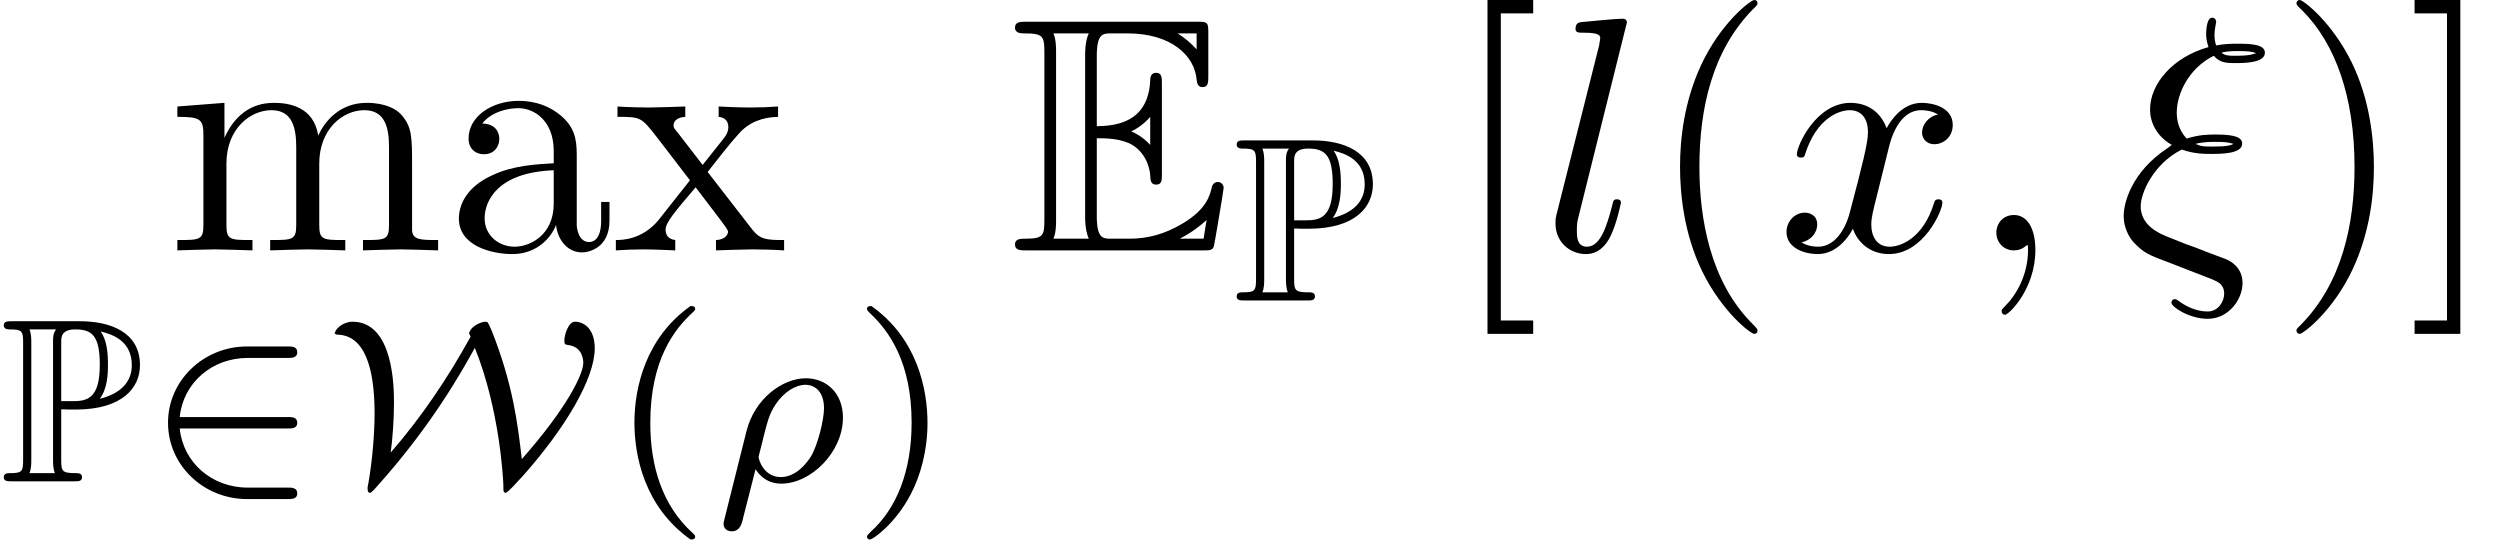 <?xml version='1.0' encoding='UTF-8'?>
<!-- This file was generated by dvisvgm 3.4.3 -->
<svg version='1.1' xmlns='http://www.w3.org/2000/svg' xmlns:xlink='http://www.w3.org/1999/xlink' width='74.604pt' height='16.106pt' viewBox='134.554 -17.103 74.604 16.106'>
<defs>
<path id='g3-24' d='M1.534-3.049C.448-2.331 .229-1.395 .229-1.036C.229-.558 .498-.279 .518-.249C.837 .08 .927 .12 1.674 .399L2.879 .867C3.029 .936 3.228 1.006 3.228 1.295C3.228 1.524 3.049 1.823 2.74 1.823C2.301 1.823 1.973 1.584 1.863 1.504C1.803 1.465 1.793 1.455 1.753 1.455C1.674 1.455 1.654 1.524 1.654 1.564C1.654 1.684 2.182 2.042 2.74 2.042C3.357 2.042 3.776 1.465 3.776 .976C3.776 .498 3.407 .319 3.298 .269C3.158 .219 2.819 .09 2.69 .04C2.491-.04 2.291-.12 2.082-.189L1.484-.428C1.036-.608 .737-.897 .737-1.315C.737-1.724 1.126-2.59 1.963-3.009C2.331-2.879 2.63-2.879 2.839-2.879C3.138-2.879 3.766-2.879 3.766-3.188C3.766-3.437 3.337-3.457 2.949-3.457C2.77-3.457 2.481-3.457 2.112-3.337C1.853-3.597 1.813-3.925 1.813-4.115C1.813-4.672 2.172-5.44 2.919-5.808C3.098-5.589 3.328-5.589 3.557-5.589C3.806-5.589 4.443-5.589 4.443-5.898C4.443-6.157 4.005-6.167 3.616-6.167C3.487-6.167 3.248-6.167 2.989-6.117C2.959-6.207 2.939-6.276 2.939-6.446C2.939-6.585 2.989-6.795 2.989-6.814C2.989-6.894 2.939-6.944 2.869-6.944C2.69-6.944 2.69-6.486 2.69-6.456C2.69-6.257 2.75-6.107 2.76-6.067C1.694-5.768 1.016-4.971 1.016-4.204C1.016-3.836 1.196-3.417 1.664-3.148L1.534-3.049ZM3.148-5.898C3.308-5.948 3.517-5.948 3.626-5.948C3.965-5.948 4.005-5.938 4.184-5.888C4.105-5.858 4.005-5.808 3.567-5.808C3.377-5.808 3.258-5.808 3.148-5.898ZM2.371-3.178C2.6-3.238 2.819-3.238 2.939-3.238C3.288-3.238 3.328-3.228 3.507-3.178C3.427-3.138 3.328-3.098 2.869-3.098C2.64-3.098 2.55-3.098 2.371-3.178Z'/>
<path id='g3-59' d='M2.022-.01C2.022-.667 1.773-1.056 1.385-1.056C1.056-1.056 .857-.807 .857-.528C.857-.259 1.056 0 1.385 0C1.504 0 1.634-.04 1.733-.13C1.763-.149 1.773-.159 1.783-.159S1.803-.149 1.803-.01C1.803 .727 1.455 1.325 1.126 1.654C1.016 1.763 1.016 1.783 1.016 1.813C1.016 1.883 1.066 1.923 1.116 1.923C1.225 1.923 2.022 1.156 2.022-.01Z'/>
<path id='g3-108' d='M2.57-6.804C2.57-6.814 2.57-6.914 2.441-6.914C2.212-6.914 1.484-6.834 1.225-6.814C1.146-6.804 1.036-6.795 1.036-6.605C1.036-6.496 1.136-6.496 1.285-6.496C1.763-6.496 1.773-6.406 1.773-6.326L1.743-6.127L.488-1.146C.458-1.036 .438-.966 .438-.807C.438-.239 .877 .11 1.345 .11C1.674 .11 1.923-.09 2.092-.448C2.271-.827 2.391-1.405 2.391-1.425C2.391-1.524 2.301-1.524 2.271-1.524C2.172-1.524 2.162-1.484 2.132-1.345C1.963-.697 1.773-.11 1.375-.11C1.076-.11 1.076-.428 1.076-.568C1.076-.807 1.086-.857 1.136-1.046L2.57-6.804Z'/>
<path id='g3-120' d='M3.328-3.009C3.387-3.268 3.616-4.184 4.314-4.184C4.364-4.184 4.603-4.184 4.812-4.055C4.533-4.005 4.334-3.756 4.334-3.517C4.334-3.357 4.443-3.168 4.712-3.168C4.932-3.168 5.25-3.347 5.25-3.746C5.25-4.264 4.663-4.403 4.324-4.403C3.746-4.403 3.397-3.875 3.278-3.646C3.029-4.304 2.491-4.403 2.202-4.403C1.166-4.403 .598-3.118 .598-2.869C.598-2.77 .697-2.77 .717-2.77C.797-2.77 .827-2.79 .847-2.879C1.186-3.935 1.843-4.184 2.182-4.184C2.371-4.184 2.72-4.095 2.72-3.517C2.72-3.208 2.55-2.54 2.182-1.146C2.022-.528 1.674-.11 1.235-.11C1.176-.11 .946-.11 .737-.239C.986-.289 1.205-.498 1.205-.777C1.205-1.046 .986-1.126 .837-1.126C.538-1.126 .289-.867 .289-.548C.289-.09 .787 .11 1.225 .11C1.883 .11 2.242-.588 2.271-.648C2.391-.279 2.75 .11 3.347 .11C4.374 .11 4.941-1.176 4.941-1.425C4.941-1.524 4.852-1.524 4.822-1.524C4.732-1.524 4.712-1.484 4.692-1.415C4.364-.349 3.686-.11 3.367-.11C2.979-.11 2.819-.428 2.819-.767C2.819-.986 2.879-1.205 2.989-1.644L3.328-3.009Z'/>
<path id='g1-69' d='M2.58-3.347C2.829-3.347 3.308-3.347 3.656-3.138C4.134-2.829 4.174-2.291 4.174-2.232C4.184-2.092 4.184-1.963 4.354-1.963S4.523-2.102 4.523-2.281V-4.981C4.523-5.141 4.523-5.3 4.354-5.3S4.174-5.151 4.174-5.071C4.115-3.786 3.098-3.716 2.58-3.706V-5.808C2.58-6.476 2.77-6.476 3.009-6.476H3.487C4.832-6.476 5.499-5.788 5.559-5.101C5.569-5.021 5.579-4.872 5.738-4.872C5.908-4.872 5.908-5.031 5.908-5.2V-6.496C5.908-6.804 5.888-6.824 5.579-6.824H.478C.299-6.824 .139-6.824 .139-6.645C.139-6.476 .329-6.476 .408-6.476C.976-6.476 1.016-6.396 1.016-5.908V-.917C1.016-.448 .986-.349 .458-.349C.309-.349 .139-.349 .139-.179C.139 0 .299 0 .478 0H5.758C5.948 0 6.047 0 6.077-.139C6.087-.149 6.366-1.813 6.366-1.863C6.366-1.973 6.276-2.042 6.197-2.042C6.057-2.042 6.017-1.913 6.017-1.903C5.958-1.644 5.858-1.225 5.131-.797C4.613-.488 4.105-.349 3.557-.349H3.009C2.77-.349 2.58-.349 2.58-1.016V-3.347ZM5.559-6.476V-5.998C5.39-6.187 5.2-6.346 4.991-6.476H5.559ZM3.616-3.557C3.776-3.626 3.995-3.776 4.174-3.985V-3.148C3.935-3.417 3.626-3.547 3.616-3.547V-3.557ZM1.365-5.928C1.365-6.047 1.365-6.296 1.285-6.476H2.341C2.232-6.247 2.232-5.918 2.232-5.828V-.996C2.232-.638 2.301-.438 2.341-.349H1.285C1.365-.528 1.365-.777 1.365-.897V-5.928ZM5.071-.349V-.359C5.39-.518 5.659-.727 5.858-.907C5.848-.867 5.778-.428 5.768-.349H5.071Z'/>
<path id='g5-40' d='M3.298 2.391C3.298 2.361 3.298 2.341 3.128 2.172C1.883 .917 1.564-.966 1.564-2.491C1.564-4.224 1.943-5.958 3.168-7.203C3.298-7.323 3.298-7.342 3.298-7.372C3.298-7.442 3.258-7.472 3.198-7.472C3.098-7.472 2.202-6.795 1.614-5.529C1.106-4.433 .986-3.328 .986-2.491C.986-1.714 1.096-.508 1.644 .618C2.242 1.843 3.098 2.491 3.198 2.491C3.258 2.491 3.298 2.461 3.298 2.391Z'/>
<path id='g5-41' d='M2.879-2.491C2.879-3.268 2.77-4.473 2.222-5.599C1.624-6.824 .767-7.472 .667-7.472C.608-7.472 .568-7.432 .568-7.372C.568-7.342 .568-7.323 .757-7.143C1.733-6.157 2.301-4.573 2.301-2.491C2.301-.787 1.933 .966 .697 2.222C.568 2.341 .568 2.361 .568 2.391C.568 2.451 .608 2.491 .667 2.491C.767 2.491 1.664 1.813 2.252 .548C2.76-.548 2.879-1.654 2.879-2.491Z'/>
<path id='g5-91' d='M2.54 2.491V2.092H1.574V-7.073H2.54V-7.472H1.176V2.491H2.54Z'/>
<path id='g5-93' d='M1.584-7.472H.219V-7.073H1.186V2.092H.219V2.491H1.584V-7.472Z'/>
<path id='g5-97' d='M3.318-.757C3.357-.359 3.626 .06 4.095 .06C4.304 .06 4.912-.08 4.912-.887V-1.445H4.663V-.887C4.663-.309 4.413-.249 4.304-.249C3.975-.249 3.935-.697 3.935-.747V-2.74C3.935-3.158 3.935-3.547 3.577-3.915C3.188-4.304 2.69-4.463 2.212-4.463C1.395-4.463 .707-3.995 .707-3.337C.707-3.039 .907-2.869 1.166-2.869C1.445-2.869 1.624-3.068 1.624-3.328C1.624-3.447 1.574-3.776 1.116-3.786C1.385-4.134 1.873-4.244 2.192-4.244C2.68-4.244 3.248-3.856 3.248-2.969V-2.6C2.74-2.57 2.042-2.54 1.415-2.242C.667-1.903 .418-1.385 .418-.946C.418-.139 1.385 .11 2.012 .11C2.67 .11 3.128-.289 3.318-.757ZM3.248-2.391V-1.395C3.248-.448 2.531-.11 2.082-.11C1.594-.11 1.186-.458 1.186-.956C1.186-1.504 1.604-2.331 3.248-2.391Z'/>
<path id='g5-109' d='M1.096-3.427V-.757C1.096-.309 .986-.309 .319-.309V0C.667-.01 1.176-.03 1.445-.03C1.704-.03 2.222-.01 2.56 0V-.309C1.893-.309 1.783-.309 1.783-.757V-2.59C1.783-3.626 2.491-4.184 3.128-4.184C3.756-4.184 3.866-3.646 3.866-3.078V-.757C3.866-.309 3.756-.309 3.088-.309V0C3.437-.01 3.945-.03 4.214-.03C4.473-.03 4.991-.01 5.33 0V-.309C4.663-.309 4.553-.309 4.553-.757V-2.59C4.553-3.626 5.26-4.184 5.898-4.184C6.526-4.184 6.635-3.646 6.635-3.078V-.757C6.635-.309 6.526-.309 5.858-.309V0C6.207-.01 6.715-.03 6.984-.03C7.243-.03 7.761-.01 8.1 0V-.309C7.582-.309 7.333-.309 7.323-.608V-2.511C7.323-3.367 7.323-3.676 7.014-4.035C6.874-4.204 6.545-4.403 5.968-4.403C5.131-4.403 4.692-3.806 4.523-3.427C4.384-4.294 3.646-4.403 3.198-4.403C2.471-4.403 2.002-3.975 1.724-3.357V-4.403L.319-4.294V-3.985C1.016-3.985 1.096-3.915 1.096-3.427Z'/>
<path id='g5-120' d='M2.859-2.341C3.158-2.72 3.537-3.208 3.776-3.467C4.085-3.826 4.493-3.975 4.961-3.985V-4.294C4.702-4.274 4.403-4.264 4.144-4.264C3.846-4.264 3.318-4.284 3.188-4.294V-3.985C3.397-3.965 3.477-3.836 3.477-3.676S3.377-3.387 3.328-3.328L2.71-2.55L1.933-3.557C1.843-3.656 1.843-3.676 1.843-3.736C1.843-3.885 1.993-3.975 2.192-3.985V-4.294C1.933-4.284 1.275-4.264 1.116-4.264C.907-4.264 .438-4.274 .169-4.294V-3.985C.867-3.985 .877-3.975 1.345-3.377L2.331-2.092L1.395-.907C.917-.329 .329-.309 .12-.309V0C.379-.02 .687-.03 .946-.03C1.235-.03 1.654-.01 1.893 0V-.309C1.674-.339 1.604-.468 1.604-.618C1.604-.837 1.893-1.166 2.501-1.883L3.258-.887C3.337-.777 3.467-.618 3.467-.558C3.467-.468 3.377-.319 3.108-.309V0C3.407-.01 3.965-.03 4.184-.03C4.453-.03 4.842-.02 5.141 0V-.309C4.603-.309 4.423-.329 4.194-.618L2.859-2.341Z'/>
<path id='g6-40' d='M2.476-5.23C1.151-4.296 .802-2.817 .802-1.75C.802-.767 1.095 .76 2.476 1.736C2.532 1.736 2.615 1.736 2.615 1.653C2.615 1.611 2.594 1.597 2.545 1.548C1.618 .711 1.276-.474 1.276-1.743C1.276-3.626 1.995-4.547 2.566-5.063C2.594-5.091 2.615-5.112 2.615-5.147C2.615-5.23 2.532-5.23 2.476-5.23Z'/>
<path id='g6-41' d='M.628-5.23C.579-5.23 .495-5.23 .495-5.147C.495-5.112 .516-5.091 .558-5.042C1.158-4.491 1.827-3.55 1.827-1.75C1.827-.293 1.374 .809 .621 1.492C.502 1.611 .495 1.618 .495 1.653S.516 1.736 .586 1.736C.669 1.736 1.332 1.276 1.792 .404C2.099-.174 2.301-.928 2.301-1.743C2.301-2.727 2.008-4.254 .628-5.23Z'/>
<path id='g2-50' d='M4.331-1.576C4.442-1.576 4.61-1.576 4.61-1.743C4.61-1.918 4.449-1.918 4.331-1.918H1.102C1.206-2.929 2.05-3.682 3.138-3.682H4.331C4.442-3.682 4.61-3.682 4.61-3.85C4.61-4.024 4.449-4.024 4.331-4.024H3.11C1.813-4.024 .753-3.006 .753-1.75C.753-.467 1.827 .53 3.11 .53H4.331C4.442 .53 4.61 .53 4.61 .363C4.61 .188 4.449 .188 4.331 .188H3.138C2.05 .188 1.206-.565 1.102-1.576H4.331Z'/>
<path id='g2-87' d='M.502-4.373C1.395-4.296 1.548-3.013 1.548-2.022C1.548-1.444 1.485-.649 1.367 .035C1.339 .167 1.339 .181 1.339 .209C1.339 .3 1.36 .342 1.409 .342C1.444 .342 1.451 .335 1.576 .202C3.243-1.646 4.142-3.264 4.54-3.982C5.279-2.148 5.384-.098 5.391 .112C5.391 .265 5.391 .279 5.405 .307C5.419 .342 5.447 .342 5.461 .342C5.523 .342 5.83-.007 5.991-.181C7.246-1.597 8.118-3.068 8.118-3.968C8.118-4.582 7.769-4.763 7.525-4.763C7.33-4.763 7.211-4.359 7.211-4.205C7.211-4.087 7.232-4.08 7.33-4.066C7.755-4.01 7.776-3.619 7.776-3.536C7.776-3.187 7.267-2.162 5.942-.663C5.816-1.736 5.677-2.894 5.042-4.498C5.028-4.526 4.951-4.707 4.931-4.728C4.91-4.763 4.875-4.763 4.847-4.763C4.784-4.763 4.449-4.679 4.366-4.421C4.373-4.407 4.407-4.338 4.414-4.317C3.738-3.089 2.95-1.918 2.029-.858C2.085-1.248 2.127-1.862 2.127-2.322C2.127-2.769 2.127-4.763 .886-4.763C.718-4.763 .425-4.652 .356-4.414C.37-4.407 .398-4.38 .411-4.38L.502-4.373Z'/>
<path id='g4-26' d='M.377 1.123C.349 1.227 .349 1.262 .349 1.269C.349 1.423 .474 1.492 .586 1.492C.837 1.492 .893 1.283 .941 1.06C1.039 .697 1.234-.098 1.304-.363C1.367-.258 1.59 .07 2.071 .07C2.964 .07 3.912-.879 3.912-1.897C3.912-2.636 3.417-3.075 2.803-3.075C2.12-3.075 1.276-2.476 1.032-1.492L.377 1.123ZM2.064-.126C1.548-.126 1.395-.642 1.395-.732C1.395-.746 1.437-.9 1.458-.983C1.667-1.841 1.709-2.001 1.911-2.308C2.162-2.678 2.511-2.88 2.79-2.88C3.075-2.88 3.347-2.678 3.347-2.176C3.347-1.855 3.166-1.081 2.95-.732C2.629-.237 2.28-.126 2.064-.126Z'/>
<path id='g0-80' d='M1.827-2.148C1.855-2.148 2.001-2.148 2.015-2.141H2.253C3.668-2.141 4.177-2.803 4.177-3.466C4.177-4.456 3.285-4.777 2.385-4.777H.349C.223-4.777 .112-4.777 .112-4.652C.112-4.533 .244-4.533 .3-4.533C.663-4.533 .69-4.477 .69-4.135V-.642C.69-.3 .663-.244 .307-.244C.237-.244 .112-.244 .112-.126C.112 0 .223 0 .349 0H2.218C2.343 0 2.448 0 2.448-.126C2.448-.244 2.329-.244 2.253-.244C1.855-.244 1.827-.3 1.827-.642V-2.148ZM2.978-2.462C3.201-2.755 3.222-3.194 3.222-3.473C3.222-3.843 3.187-4.212 3.006-4.47C3.389-4.38 3.933-4.17 3.933-3.466C3.933-2.978 3.619-2.622 2.978-2.462ZM1.827-4.156C1.827-4.296 1.827-4.533 2.246-4.533C2.748-4.533 2.978-4.345 2.978-3.473C2.978-2.476 2.608-2.392 2.176-2.392H1.827V-4.156ZM.879-.244C.934-.37 .934-.537 .934-.628V-4.149C.934-4.24 .934-4.407 .879-4.533H1.674C1.583-4.421 1.583-4.282 1.583-4.177V-.628C1.583-.558 1.583-.37 1.639-.244H.879Z'/>
</defs>
<g id='page1'>
<use x='139.528' y='-9.631' xlink:href='#g5-109'/>
<use x='147.83' y='-9.631' xlink:href='#g5-97'/>
<use x='152.812' y='-9.631' xlink:href='#g5-120'/>
<use x='134.554' y='-2.74' xlink:href='#g0-80'/>
<use x='138.815' y='-2.74' xlink:href='#g2-50'/>
<use x='144.184' y='-2.74' xlink:href='#g2-87'/>
<use x='152.684' y='-2.74' xlink:href='#g6-40'/>
<use x='155.797' y='-2.74' xlink:href='#g4-26'/>
<use x='159.931' y='-2.74' xlink:href='#g6-41'/>
<use x='164.704' y='-9.631' xlink:href='#g1-69'/>
<use x='171.346' y='-8.136' xlink:href='#g0-80'/>
<use x='177.767' y='-9.631' xlink:href='#g5-91'/>
<use x='180.534' y='-9.631' xlink:href='#g3-108'/>
<use x='183.703' y='-9.631' xlink:href='#g5-40'/>
<use x='187.577' y='-9.631' xlink:href='#g3-120'/>
<use x='193.271' y='-9.631' xlink:href='#g3-59'/>
<use x='197.699' y='-9.631' xlink:href='#g3-24'/>
<use x='202.516' y='-9.631' xlink:href='#g5-41'/>
<use x='206.39' y='-9.631' xlink:href='#g5-93'/>
</g>
</svg>